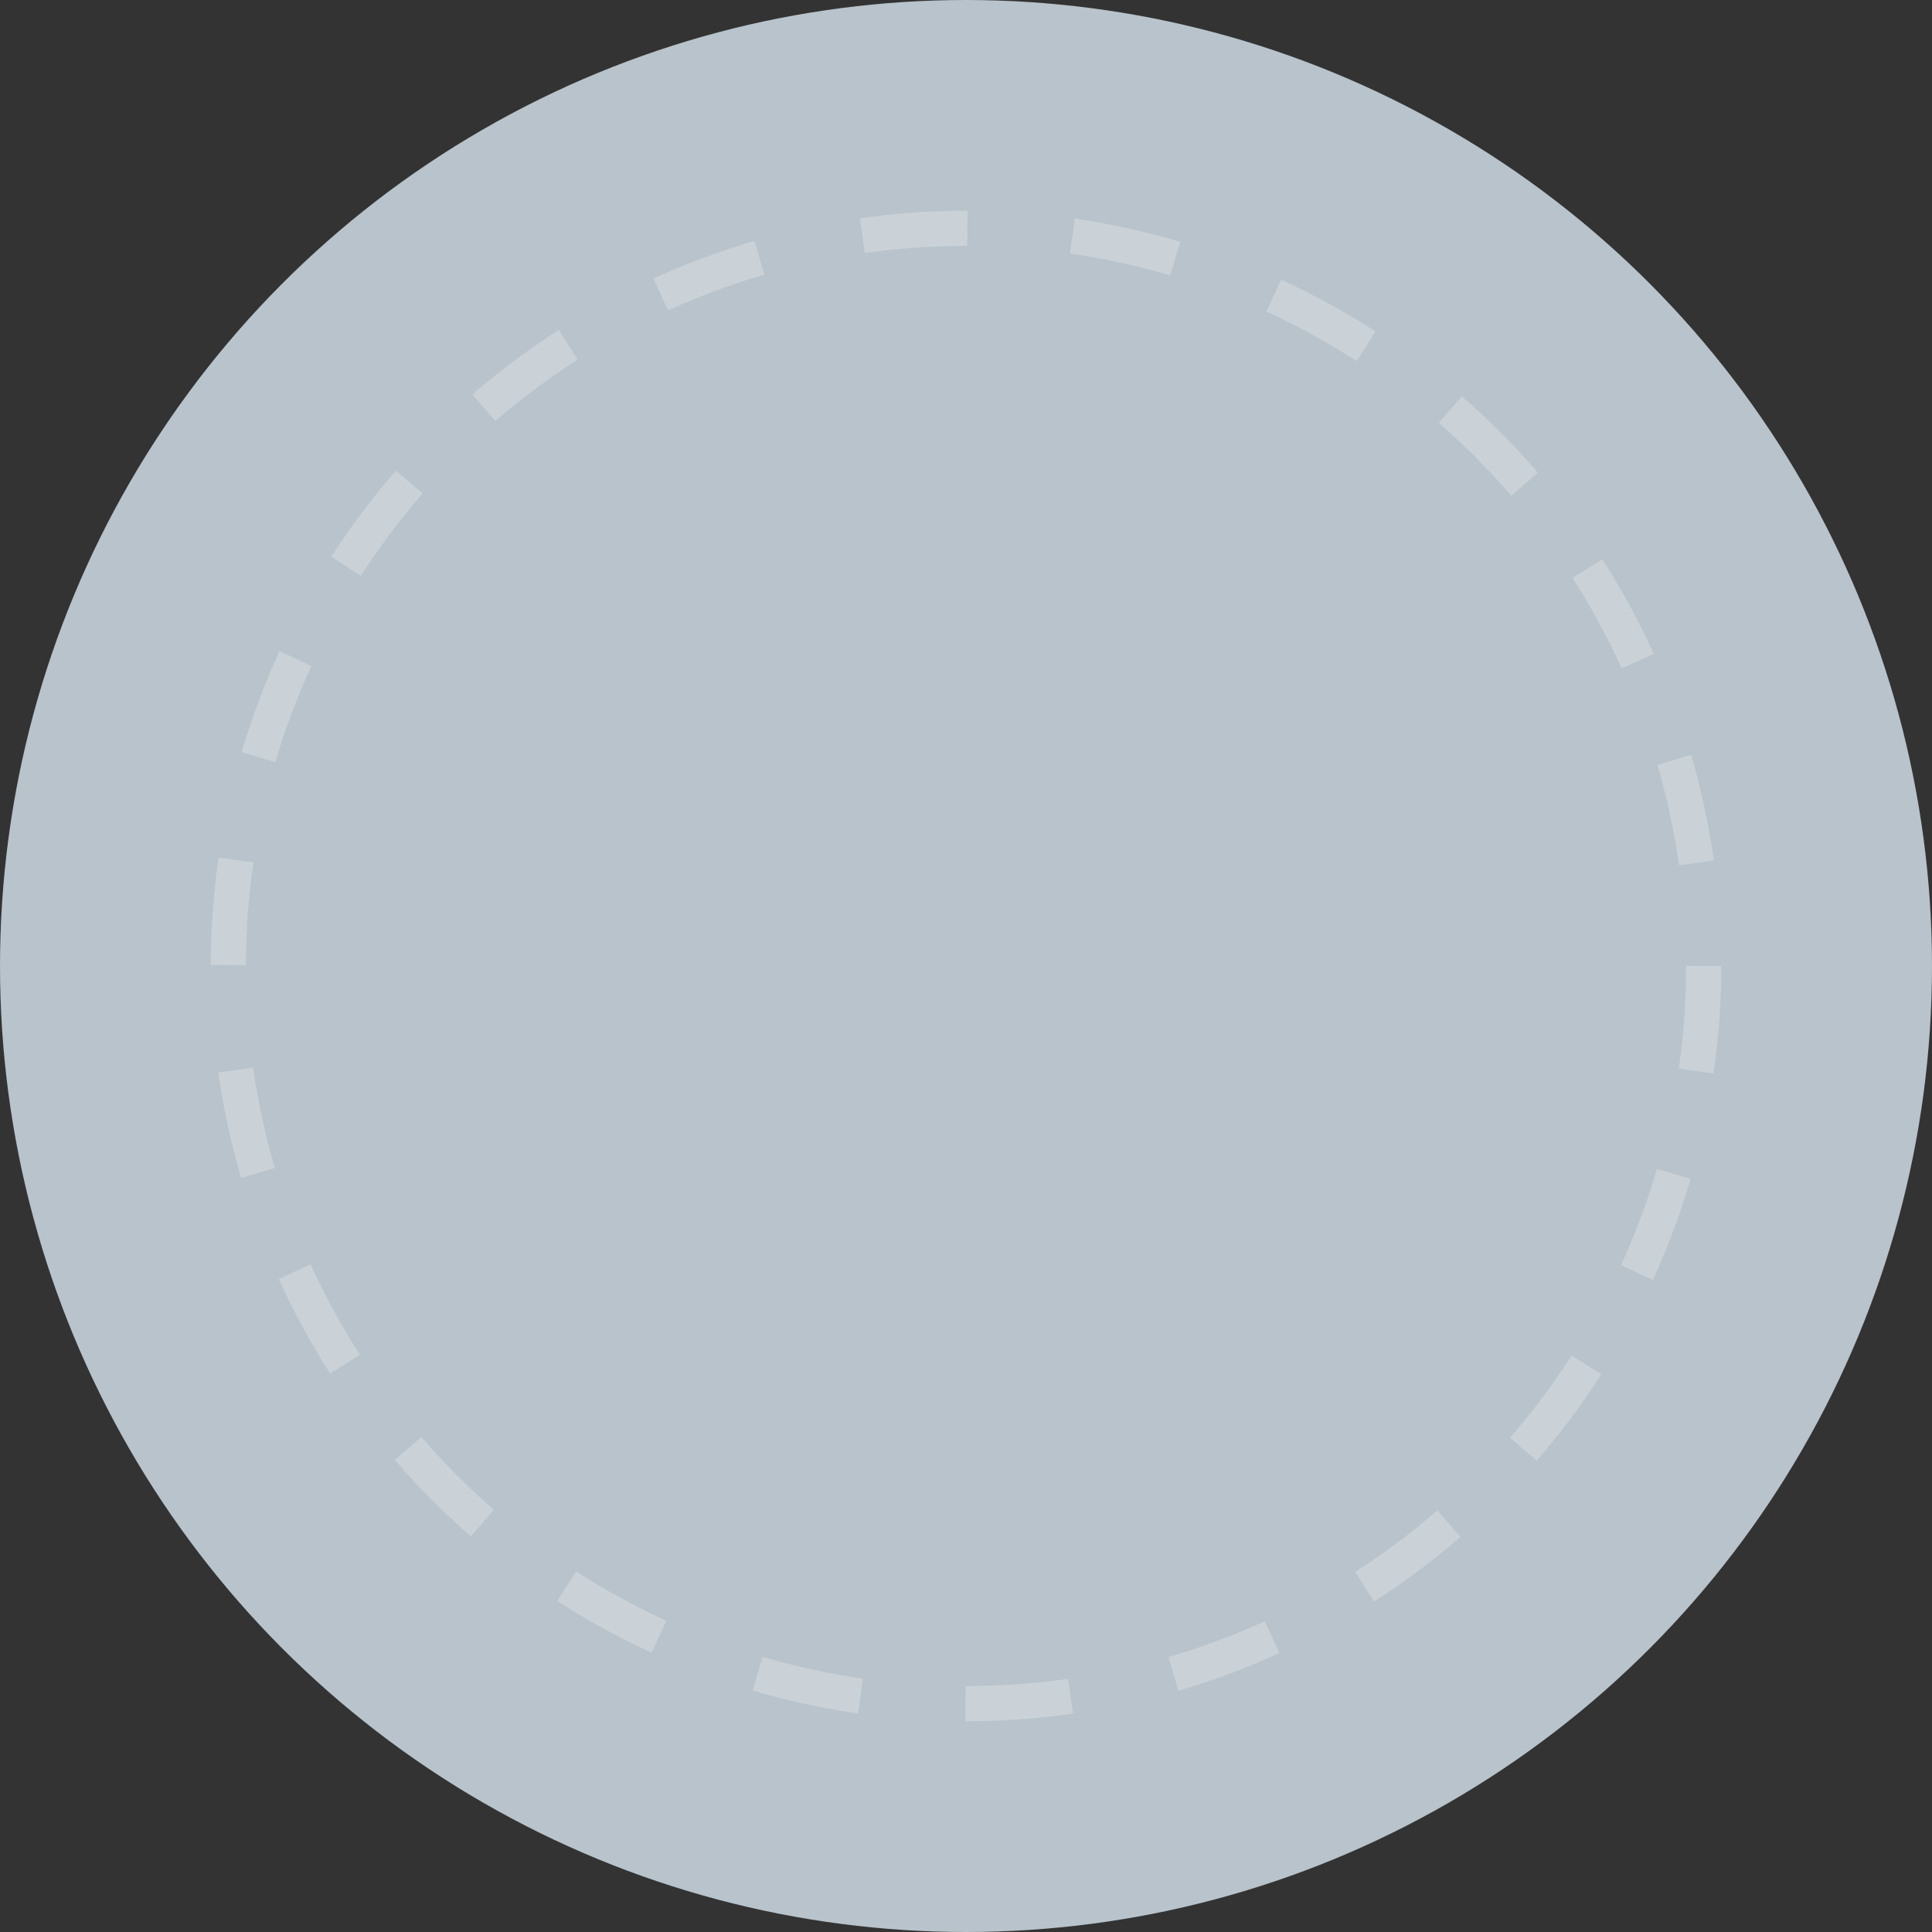 <svg width="55" height="55" viewBox="0 0 55 55" fill="none" xmlns="http://www.w3.org/2000/svg">
<rect x="0" y="0" width="55" height="55" fill="#333333" stroke="none"/>
<circle cx="27.5" cy="27.5" r="27.5" fill="#B8C3CB"/>
<circle cx="27.5" cy="27.5" r="21" stroke="white" stroke-dasharray="3 3" stroke-opacity=".25"/>
</svg>
